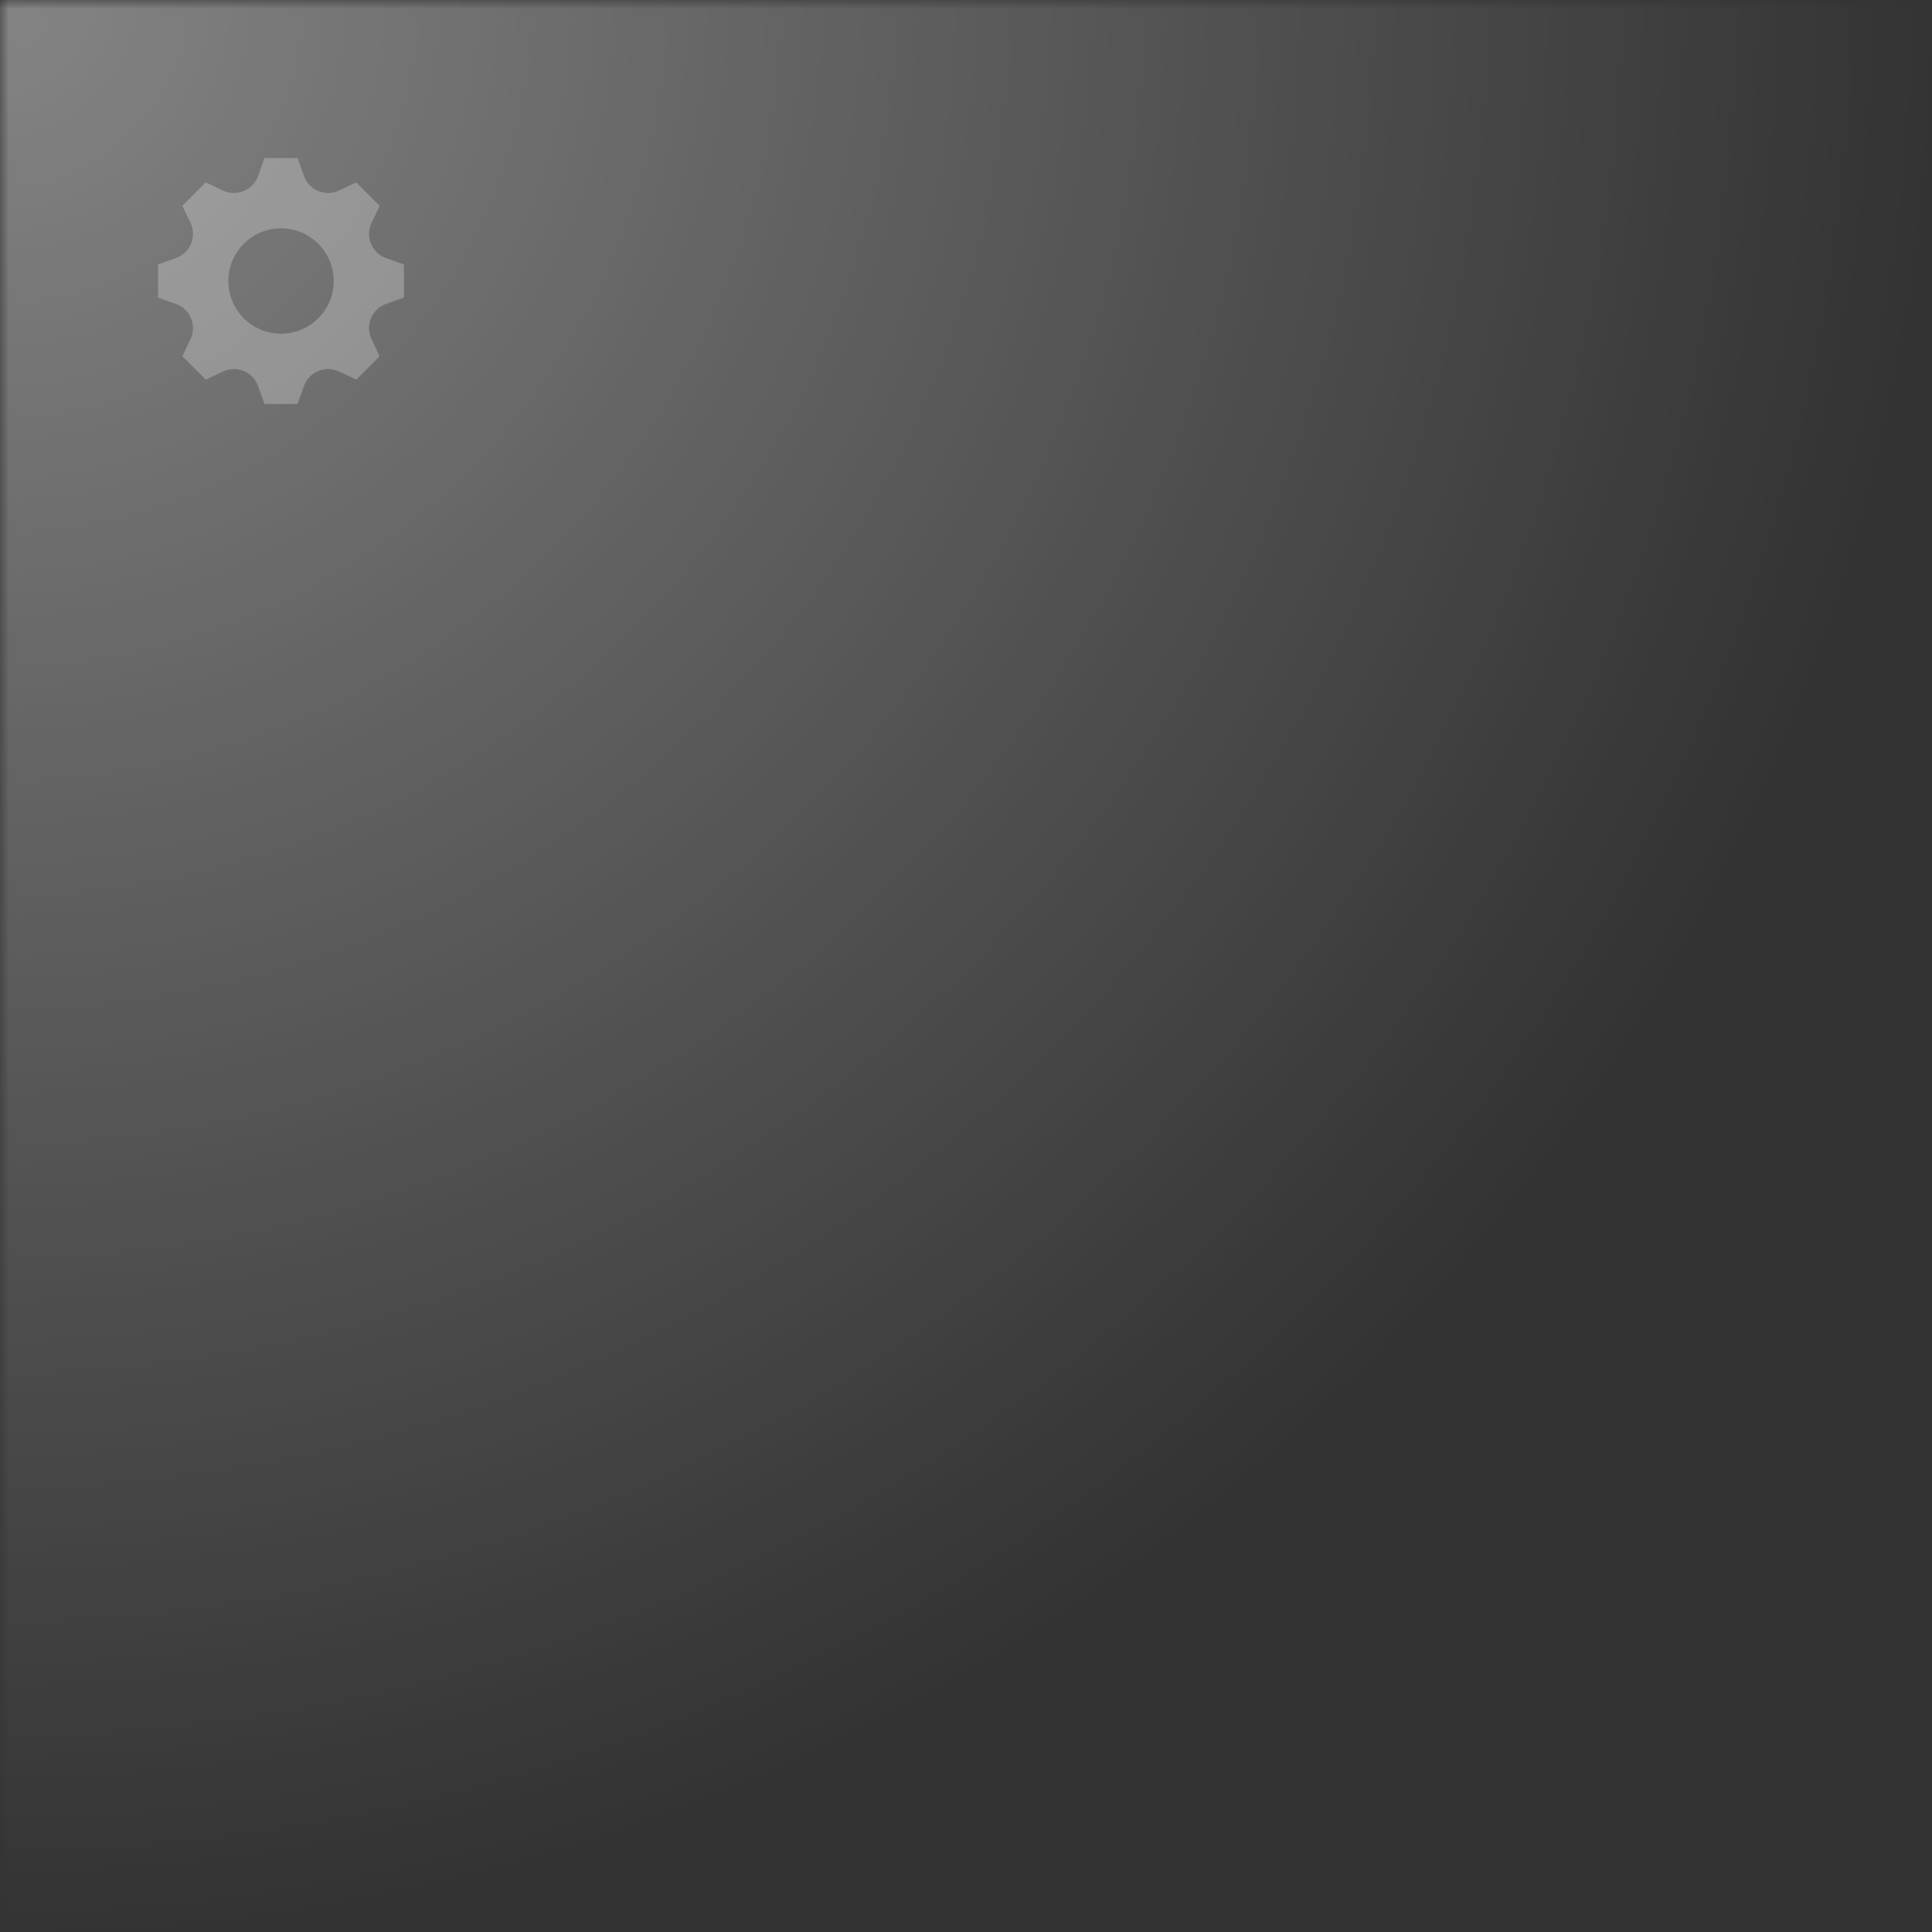 <?xml version="1.0" encoding="UTF-8"?>
<svg width="110px" height="110px" viewBox="0 0 110 110" version="1.1" xmlns="http://www.w3.org/2000/svg" xmlns:xlink="http://www.w3.org/1999/xlink">
    <rect x="0" y="0" width="110" height="110" fill="#333333" stroke="none"/>
    <!-- Generator: Sketch 46.2 (44496) - http://www.bohemiancoding.com/sketch -->
    <title>leftup_corner_normal</title>
    <desc>Created with Sketch.</desc>
    <defs>
        <rect id="path-1" x="0" y="0" width="120" height="120"></rect>
        <radialGradient cx="50%" cy="50%" fx="50%" fy="50%" r="50%" id="radialGradient-3">
            <stop stop-color="#FFFFFF" stop-opacity="0.4" offset="0%"></stop>
            <stop stop-color="#FFFFFF" stop-opacity="0" offset="100%"></stop>
        </radialGradient>
    </defs>
    <g id="Page-1" stroke="none" stroke-width="1" fill="none" fill-rule="evenodd">
        <g id="Artboard-2" transform="translate(-15, -17)">
            <g id="leftup_corner_normal" transform="translate(15, 17)">
                <mask id="mask-2" fill="white">
                    <use xlink:href="#path-1"></use>
                </mask>
                <g id="Mask"></g>
                <circle id="Oval-38" fill="url(#radialGradient-3)" mask="url(#mask-2)" cx="1.42108547e-14" cy="0" r="110"></circle>
                <path d="M23,16.942 L23,15.058 L21.981,14.695 C21.593,14.557 21.28,14.26 21.122,13.88 L21.122,13.879 C20.964,13.497 20.975,13.066 21.152,12.693 L21.616,11.717 L20.283,10.384 L19.307,10.848 C18.934,11.025 18.502,11.036 18.121,10.878 L18.12,10.878 C17.74,10.719 17.443,10.408 17.304,10.019 L16.942,9 L15.057,9 L14.695,10.019 C14.557,10.407 14.26,10.72 13.88,10.878 L13.879,10.878 C13.497,11.036 13.066,11.025 12.693,10.848 L11.717,10.384 L10.383,11.717 L10.847,12.693 C11.025,13.066 11.036,13.497 10.878,13.879 L10.878,13.88 C10.719,14.26 10.407,14.557 10.019,14.695 L9,15.058 L9,16.942 L10.019,17.305 C10.407,17.443 10.719,17.74 10.878,18.12 L10.878,18.121 C11.036,18.503 11.025,18.934 10.847,19.307 L10.383,20.283 L11.717,21.616 L12.693,21.152 C13.066,20.975 13.497,20.964 13.879,21.122 L13.88,21.122 C14.26,21.28 14.557,21.593 14.695,21.981 L15.057,23 L16.942,23 L17.302,21.988 C17.442,21.596 17.742,21.28 18.125,21.12 C18.504,20.963 18.931,20.974 19.301,21.15 L20.283,21.616 L21.616,20.283 L21.152,19.307 C20.975,18.934 20.964,18.503 21.122,18.121 C21.28,17.74 21.593,17.443 21.981,17.304 L23,16.942 L23,16.942 Z M16,19 C14.343,19 13,17.658 13,16 C13,14.343 14.343,13 16,13 C17.656,13 19,14.343 19,16 C19,17.658 17.656,19 16,19 L16,19 Z" id="set_normal" fill="#FFFFFF" opacity="0.5" mask="url(#mask-2)"></path>
            </g>
        </g>
    </g>
</svg>